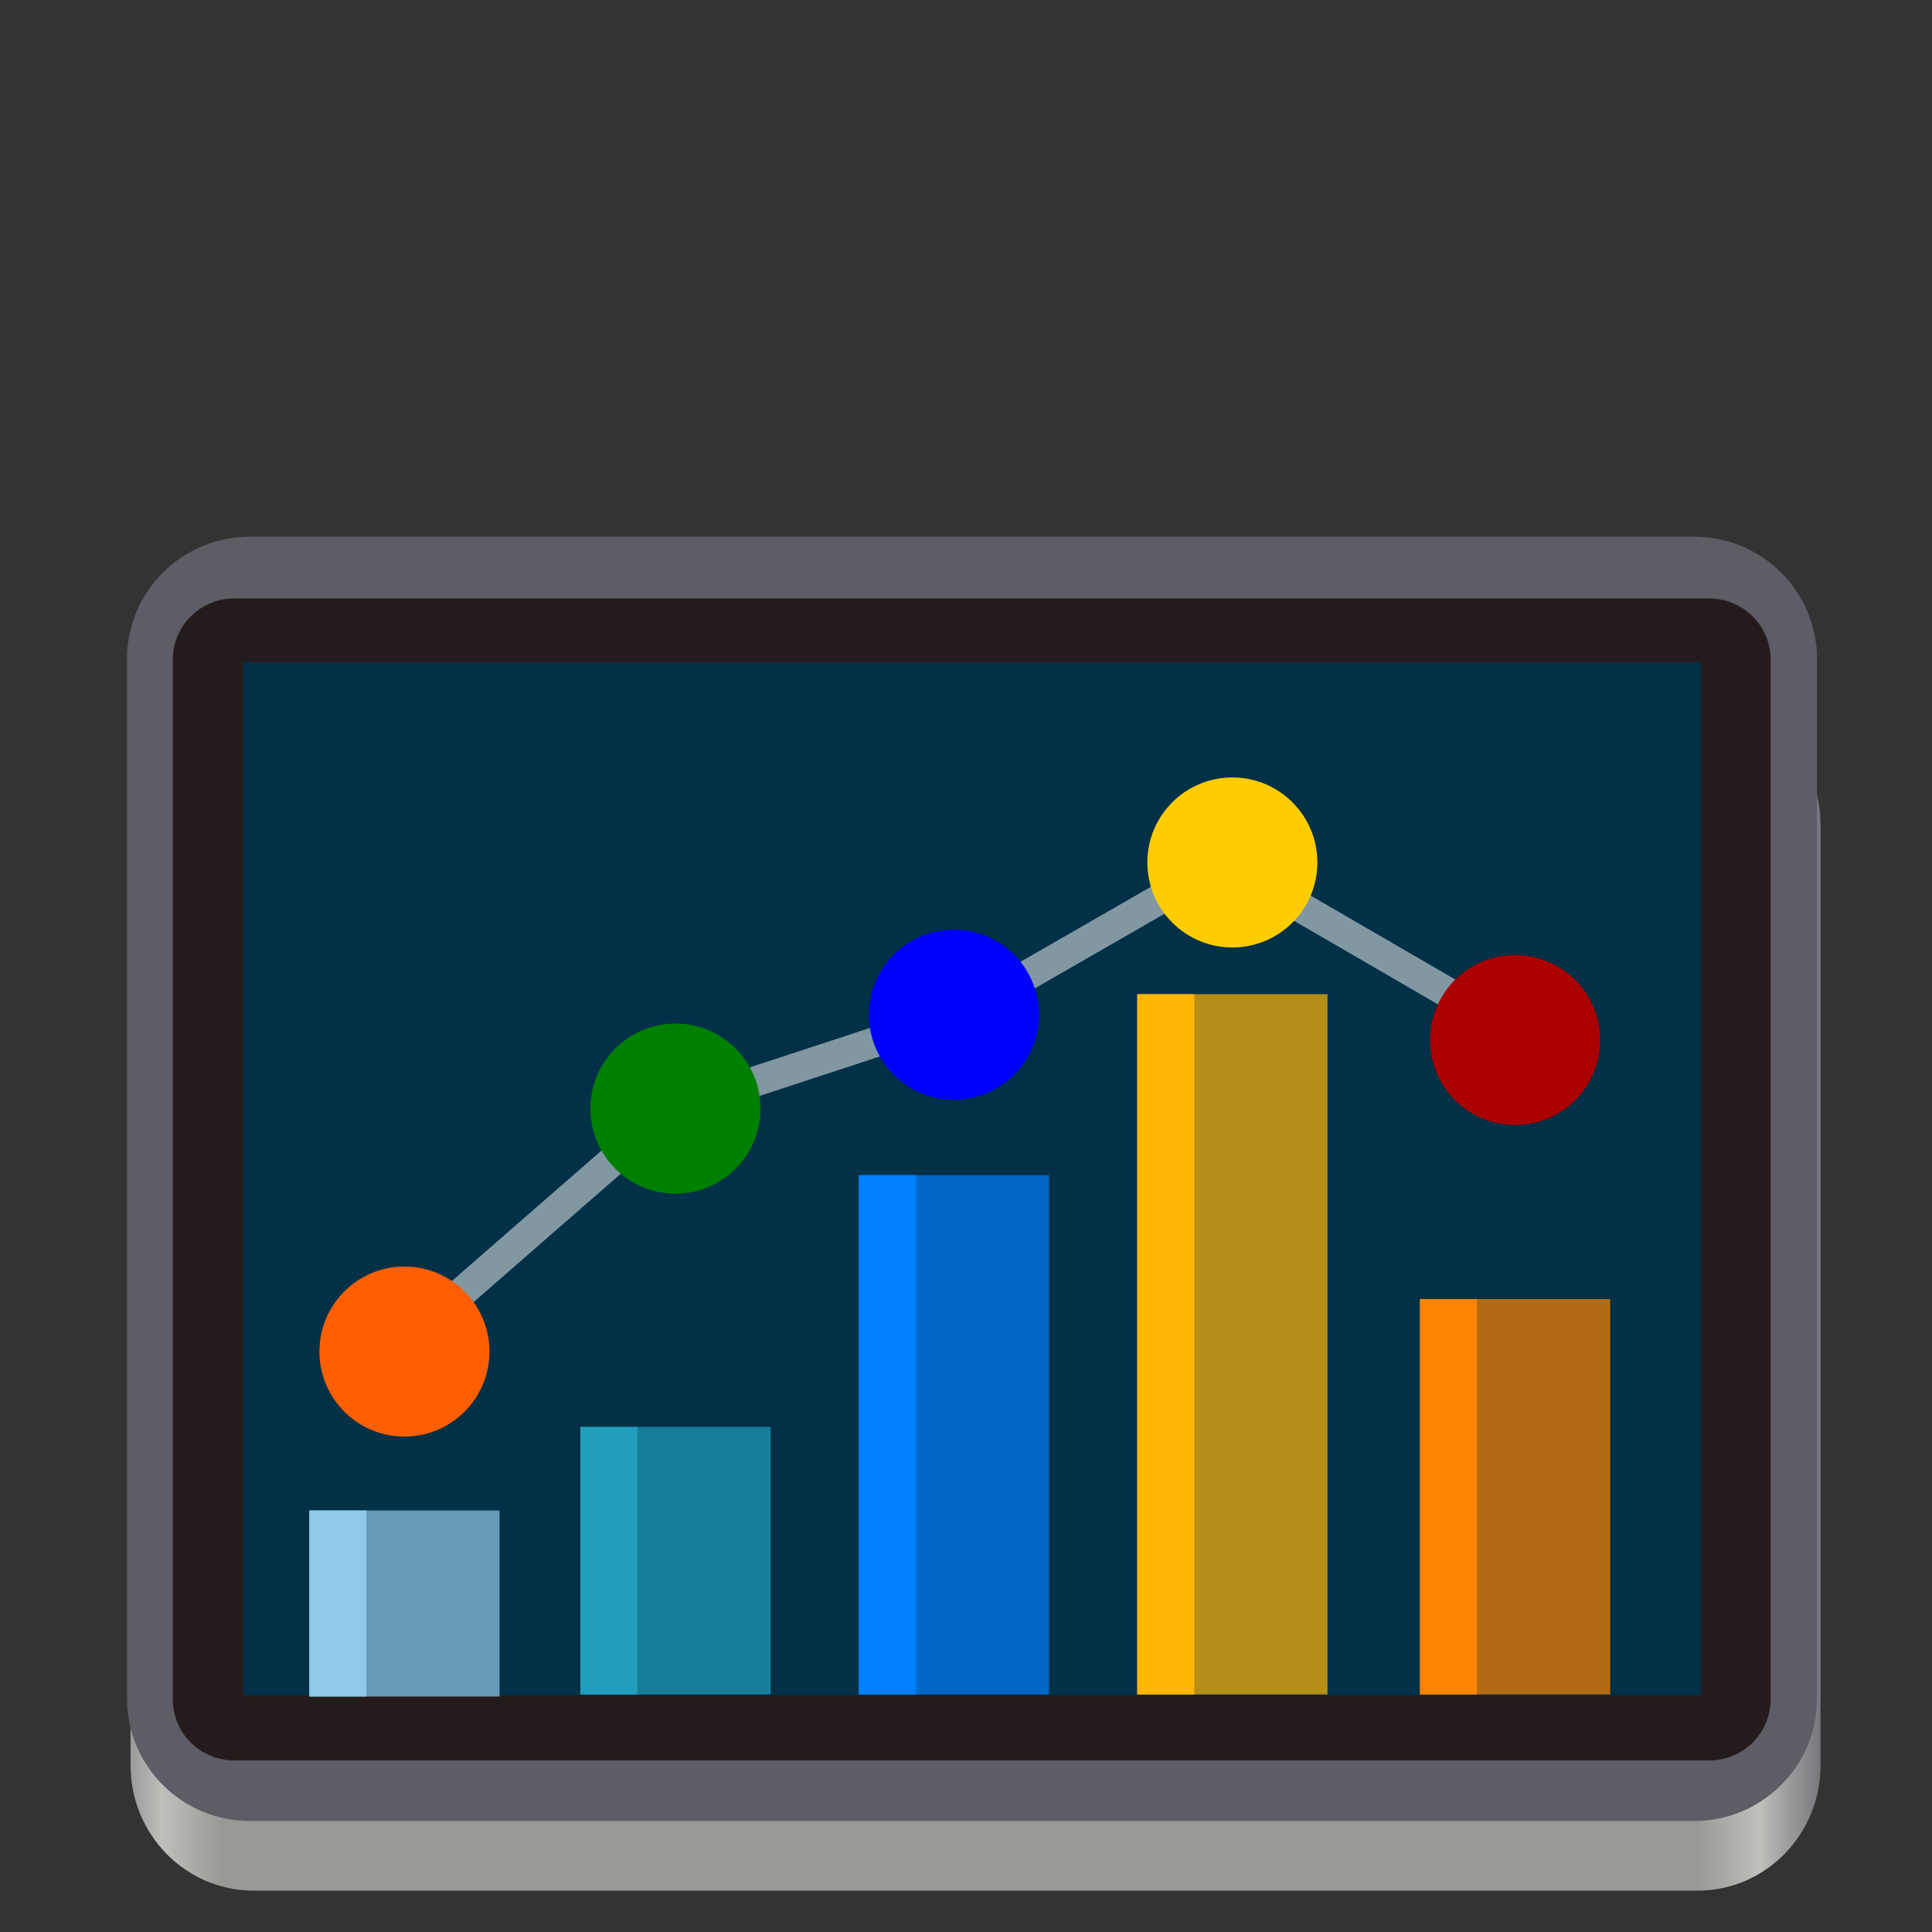 <?xml version="1.0" encoding="UTF-8" standalone="no"?>
<svg
   height="128"
   viewBox="0 0 128 128"
   width="128"
   version="1.1"
   id="svg39"
   sodipodi:docname="com.ekonomikas.merkato.svg"
   inkscape:version="1.1.1 (3bf5ae0d25, 2021-09-20)"
   xmlns:inkscape="http://www.inkscape.org/namespaces/inkscape"
   xmlns:sodipodi="http://sodipodi.sourceforge.net/DTD/sodipodi-0.dtd"
   xmlns:xlink="http://www.w3.org/1999/xlink"
   xmlns="http://www.w3.org/2000/svg"
   xmlns:svg="http://www.w3.org/2000/svg"
   xmlns:rdf="http://www.w3.org/1999/02/22-rdf-syntax-ns#"
   xmlns:cc="http://creativecommons.org/ns#">
  <rect x="0" y="0" width="128" height="128" fill="#333333" stroke="none"/>
  <sodipodi:namedview
     id="namedview41"
     pagecolor="#ffffff"
     bordercolor="#666666"
     borderopacity="1.0"
     inkscape:pageshadow="2"
     inkscape:pageopacity="0.0"
     inkscape:pagecheckerboard="true"
     showgrid="false"
     inkscape:zoom="0.75"
     inkscape:cx="24.666667"
     inkscape:cy="73.333333"
     inkscape:window-width="1366"
     inkscape:window-height="699"
     inkscape:window-x="0"
     inkscape:window-y="32"
     inkscape:window-maximized="1"
     inkscape:current-layer="layer1"
     showguides="true"
     units="px"
     inkscape:snap-global="false"
     inkscape:connector-spacing="20" />
  <defs
     id="defs2454">
    <marker
       style="overflow:visible"
       id="marker4962"
       refX="0.0"
       refY="0.0"
       orient="auto"
       inkscape:stockid="TriangleOutL"
       inkscape:isstock="true">
      <path
         transform="scale(0.8)"
         style="fill-rule:evenodd;fill:context-stroke;stroke:context-stroke;stroke-width:1.0pt"
         d="M 5.77,0.0 L -2.88,5.0 L -2.88,-5.0 L 5.77,0.0 z "
         id="path4843" />
    </marker>
    <marker
       style="overflow:visible"
       id="TriangleOutL"
       refX="0"
       refY="0"
       orient="auto"
       inkscape:stockid="TriangleOutL"
       inkscape:isstock="true">
      <path
         transform="scale(0.8)"
         style="fill:context-stroke;fill-rule:evenodd;stroke:context-stroke;stroke-width:1pt"
         d="M 5.77,0 -2.88,5 V -5 Z"
         id="path6947" />
    </marker>
    <inkscape:path-effect
       effect="spiro"
       id="path-effect3322"
       is_visible="true"
       lpeversion="1" />
    <inkscape:path-effect
       effect="spiro"
       id="path-effect3318"
       is_visible="true"
       lpeversion="1" />
    <inkscape:path-effect
       effect="spiro"
       id="path-effect3314"
       is_visible="true"
       lpeversion="1" />
    <inkscape:path-effect
       effect="spiro"
       id="path-effect3310"
       is_visible="true"
       lpeversion="1" />
    <inkscape:path-effect
       effect="spiro"
       id="path-effect3306"
       is_visible="true"
       lpeversion="1" />
    <linearGradient
       id="a"
       gradientTransform="matrix(1.018,0,0,-1.038,6.468,-180.065)"
       gradientUnits="userSpaceOnUse"
       x1="-7.0000001e-06"
       x2="112"
       y1="-212"
       y2="-212">
      <stop
         offset="0"
         stop-color="#77767b"
         id="stop1560" />
      <stop
         offset="0.036"
         stop-color="#c0bfbc"
         id="stop1562" />
      <stop
         offset="0.071"
         stop-color="#9a9996"
         id="stop1564" />
      <stop
         offset="0.929"
         stop-color="#9a9996"
         id="stop1566" />
      <stop
         offset="0.964"
         stop-color="#c0bfbc"
         id="stop1568" />
      <stop
         offset="1"
         stop-color="#77767b"
         id="stop1570" />
    </linearGradient>
    <clipPath
       id="k">
      <path
         d="m 16,38 h 96 v 65 H 16 Z m 0,0"
         id="path1620" />
    </clipPath>
    <clipPath
       id="k-3">
      <path
         d="m 16,38 h 96 v 65 H 16 Z m 0,0"
         id="path1620-6" />
    </clipPath>
    <linearGradient
       id="linearGradient1653"
       gradientUnits="userSpaceOnUse"
       x1="-31.094"
       x2="-32.359"
       y1="201.344"
       y2="284.543">
      <stop
         id="stop1649"
         offset="0"
         stop-color="#f6f5f4"
         stop-opacity=".5"
         style="stop-color:#5e5c64;stop-opacity:1" />
      <stop
         id="stop1651"
         offset="1"
         stop-color="#f6f5f4"
         stop-opacity="0"
         style="stop-color:#241f31;stop-opacity:1" />
    </linearGradient>
    <linearGradient
       id="a-3"
       gradientTransform="matrix(1,0,0,-1,93.985,-196.981)"
       gradientUnits="userSpaceOnUse"
       x1="-7.0000001e-06"
       x2="112"
       y1="-212"
       y2="-212">
      <stop
         offset="0"
         stop-color="#77767b"
         id="stop862" />
      <stop
         offset="0.036"
         stop-color="#c0bfbc"
         id="stop864" />
      <stop
         offset="0.071"
         stop-color="#9a9996"
         id="stop866" />
      <stop
         offset="0.929"
         stop-color="#9a9996"
         id="stop868" />
      <stop
         offset="0.964"
         stop-color="#c0bfbc"
         id="stop870" />
      <stop
         offset="1"
         stop-color="#77767b"
         id="stop872" />
    </linearGradient>
    <clipPath
       id="e">
      <rect
         height="152"
         width="192"
         id="rect888"
         x="0"
         y="0" />
    </clipPath>
    <mask
       id="c">
      <g
         filter="url(#b)"
         id="g880">
        <rect
           fill-opacity="0.5"
           height="128"
           width="128"
           id="rect878"
           x="0"
           y="0" />
      </g>
    </mask>
    <filter
       id="b"
       height="1"
       width="1"
       x="0"
       y="0">
      <feColorMatrix
         in="SourceGraphic"
         type="matrix"
         values="0 0 0 0 1 0 0 0 0 1 0 0 0 0 1 0 0 0 1 0"
         id="feColorMatrix875" />
    </filter>
    <linearGradient
       id="d"
       gradientTransform="matrix(-1,0,0,1,16,-156)"
       gradientUnits="userSpaceOnUse"
       x1="-31.094"
       x2="-32.359"
       y1="201.344"
       y2="284.543">
      <stop
         offset="0"
         stop-color="#f6f5f4"
         stop-opacity="0.5"
         id="stop883" />
      <stop
         offset="1"
         stop-color="#f6f5f4"
         stop-opacity="0"
         id="stop885" />
    </linearGradient>
    <linearGradient
       id="f"
       gradientTransform="matrix(-1,0,0,1,213.985,-16.981)"
       gradientUnits="userSpaceOnUse"
       x1="66.711"
       x2="66.625"
       y1="70.109"
       y2="92.238">
      <stop
         offset="0"
         stop-color="#33d17a"
         id="stop891" />
      <stop
         offset="1"
         stop-color="#8ff0a4"
         stop-opacity="0.024"
         id="stop893" />
    </linearGradient>
    <linearGradient
       id="g"
       gradientTransform="matrix(1.018,0,0,-1,92.948,-196.981)"
       gradientUnits="userSpaceOnUse"
       x1="2"
       x2="112"
       y1="-300"
       y2="-300">
      <stop
         offset="0"
         stop-color="#3d3846"
         id="stop896" />
      <stop
         offset="0.036"
         stop-color="#9a9996"
         id="stop898" />
      <stop
         offset="0.071"
         stop-color="#5e5c64"
         id="stop900" />
      <stop
         offset="0.929"
         stop-color="#5e5c64"
         id="stop902" />
      <stop
         offset="0.964"
         stop-color="#9a9996"
         id="stop904" />
      <stop
         offset="1"
         stop-color="#3d3846"
         id="stop906" />
    </linearGradient>
    <clipPath
       id="j">
      <rect
         height="152"
         width="192"
         id="rect919"
         x="0"
         y="0" />
    </clipPath>
    <mask
       id="h">
      <g
         filter="url(#b)"
         id="g911">
        <rect
           fill-opacity="0.5"
           height="128"
           width="128"
           id="rect909"
           x="0"
           y="0" />
      </g>
    </mask>
    <filter
       id="filter1393"
       height="1"
       width="1"
       x="0"
       y="0">
      <feColorMatrix
         in="SourceGraphic"
         type="matrix"
         values="0 0 0 0 1 0 0 0 0 1 0 0 0 0 1 0 0 0 1 0"
         id="feColorMatrix1391" />
    </filter>
    <linearGradient
       id="i"
       gradientTransform="matrix(-1,0,0,1,16,-156)"
       gradientUnits="userSpaceOnUse"
       x1="-32"
       x2="-32"
       y1="208"
       y2="276">
      <stop
         offset="0"
         stop-color="#5e5c64"
         id="stop914" />
      <stop
         offset="1"
         stop-color="#241f31"
         id="stop916" />
    </linearGradient>
    <clipPath
       id="k-6">
      <path
         d="m 16,38 h 96 v 65 H 16 Z m 0,0"
         id="path922" />
    </clipPath>
    <clipPath
       id="m">
      <rect
         height="152"
         width="192"
         id="rect930"
         x="0"
         y="0" />
    </clipPath>
    <mask
       id="l">
      <g
         filter="url(#b)"
         id="g927">
        <rect
           fill-opacity="0.5"
           height="128"
           width="128"
           id="rect925"
           x="0"
           y="0" />
      </g>
    </mask>
    <filter
       id="filter1407"
       height="1"
       width="1"
       x="0"
       y="0">
      <feColorMatrix
         in="SourceGraphic"
         type="matrix"
         values="0 0 0 0 1 0 0 0 0 1 0 0 0 0 1 0 0 0 1 0"
         id="feColorMatrix1405" />
    </filter>
    <linearGradient
       id="n"
       gradientTransform="rotate(-90,14.002,94.017)"
       gradientUnits="userSpaceOnUse"
       x1="64"
       x2="74"
       y1="236"
       y2="236">
      <stop
         offset="0"
         stop-color="#33d17a"
         id="stop933" />
      <stop
         offset="1"
         stop-color="#c8f8d2"
         id="stop935" />
    </linearGradient>
    <linearGradient
       inkscape:collect="always"
       xlink:href="#a"
       id="linearGradient1368"
       gradientUnits="userSpaceOnUse"
       gradientTransform="matrix(1.018,0,0,-1.038,6.612,-173.706)"
       x1="-7.0000001e-06"
       y1="-212"
       x2="112"
       y2="-212" />
  </defs>
  <g
     inkscape:label="Camada 1"
     inkscape:groupmode="layer"
     id="layer1"
     style="display:inline">
    <path
       d="m 16.791,125.258 h 95.683 c 4.497,0 8.143,-3.718 8.143,-8.305 V 54.669 c 0,-4.586 -3.646,-8.305 -8.143,-8.305 H 16.791 c -4.497,0 -8.143,3.718 -8.143,8.305 v 62.284 c 0,4.586 3.646,8.305 8.143,8.305 z m 0,0"
       fill="url(#a)"
       id="path1636-9"
       style="display:inline;fill:url(#linearGradient1368);stroke-width:1.028"
       inkscape:export-filename="/home/flavio/Projetos/merkato/data/icons/com.ekonomikas.merkato.png"
       inkscape:export-xdpi="534.59631"
       inkscape:export-ydpi="534.59631" />
    <path
       d="M 112.24,35.554 H 16.557 c -4.497,0 -8.143,3.628 -8.143,8.104 v 68.881 c 0,4.475 3.646,8.104 8.143,8.104 h 95.683 c 4.497,0 8.143,-3.628 8.143,-8.104 V 43.658 c 0,-4.475 -3.646,-8.104 -8.143,-8.104 z m 0,0"
       fill="#deddda"
       id="path1638-7"
       style="display:inline;fill:#5e5c64;fill-opacity:1;stroke-width:1.015"
       inkscape:export-filename="/home/flavio/Projetos/merkato/data/icons/com.ekonomikas.merkato.png"
       inkscape:export-xdpi="534.59631"
       inkscape:export-ydpi="534.59631" />
    <path
       d="M 113.238,39.65 H 15.519 c -2.251,0 -4.072,1.812 -4.072,4.052 v 68.881 c 0,2.24 1.821,4.052 4.072,4.052 h 97.719 c 2.251,0 4.072,-1.812 4.072,-4.052 V 43.702 c 0,-2.24 -1.821,-4.052 -4.072,-4.052 z m 0,0"
       fill="#241f31"
       id="path1640-3"
       style="display:inline;fill:#241c1c;stroke-width:1.015"
       inkscape:export-filename="/home/flavio/Projetos/merkato/data/icons/com.ekonomikas.merkato.png"
       inkscape:export-xdpi="534.59631"
       inkscape:export-ydpi="534.59631" />
    <rect
       style="display:inline;fill:#023047;fill-opacity:1;stroke-width:1.015"
       id="rect3272-6"
       width="96.579"
       height="68.442"
       x="16.109"
       y="43.877"
       inkscape:export-filename="/home/flavio/Projetos/merkato/data/icons/com.ekonomikas.merkato.png"
       inkscape:export-xdpi="534.59631"
       inkscape:export-ydpi="534.59631" />
    <rect
       style="display:inline;fill:#8ecae6;fill-opacity:0.7;stroke-width:0.504"
       id="rect3586-2-1"
       width="12.605"
       height="12.329"
       x="20.493"
       y="100.072"
       inkscape:export-filename="/home/flavio/Projetos/merkato/data/icons/com.ekonomikas.merkato.png"
       inkscape:export-xdpi="534.59631"
       inkscape:export-ydpi="534.59631" />
    <rect
       style="display:inline;fill:#8ecae6;fill-opacity:1;stroke-width:0.276"
       id="rect3586-2-1-0"
       width="3.78"
       height="12.329"
       x="20.493"
       y="100.072"
       inkscape:export-filename="/home/flavio/Projetos/merkato/data/icons/com.ekonomikas.merkato.png"
       inkscape:export-xdpi="534.59631"
       inkscape:export-ydpi="534.59631" />
    <rect
       style="display:inline;fill:#219ebc;fill-opacity:0.7;stroke-width:0.604"
       id="rect3586-29"
       width="12.605"
       height="17.725"
       x="38.45"
       y="94.537"
       inkscape:export-filename="/home/flavio/Projetos/merkato/data/icons/com.ekonomikas.merkato.png"
       inkscape:export-xdpi="534.59631"
       inkscape:export-ydpi="534.59631" />
    <rect
       style="display:inline;fill:#219ebc;fill-opacity:1;stroke-width:0.331"
       id="rect3586-29-6"
       width="3.78"
       height="17.725"
       x="38.45"
       y="94.537"
       inkscape:export-filename="/home/flavio/Projetos/merkato/data/icons/com.ekonomikas.merkato.png"
       inkscape:export-xdpi="534.59631"
       inkscape:export-ydpi="534.59631" />
    <rect
       style="display:inline;fill:#0080ff;fill-opacity:0.698;stroke-width:0.842"
       id="rect3586-7-3"
       width="12.605"
       height="34.407"
       x="56.897"
       y="77.856"
       inkscape:export-filename="/home/flavio/Projetos/merkato/data/icons/com.ekonomikas.merkato.png"
       inkscape:export-xdpi="534.59631"
       inkscape:export-ydpi="534.59631" />
    <rect
       style="display:inline;fill:#0080ff;fill-opacity:1;stroke-width:0.461"
       id="rect3586-7-3-3"
       width="3.78"
       height="34.407"
       x="56.897"
       y="77.856"
       inkscape:export-filename="/home/flavio/Projetos/merkato/data/icons/com.ekonomikas.merkato.png"
       inkscape:export-xdpi="534.59631"
       inkscape:export-ydpi="534.59631" />
    <rect
       style="display:inline;fill:#ffb703;fill-opacity:0.7;stroke-width:0.978"
       id="rect3586-5-1"
       width="12.605"
       height="46.396"
       x="75.345"
       y="65.867"
       inkscape:export-filename="/home/flavio/Projetos/merkato/data/icons/com.ekonomikas.merkato.png"
       inkscape:export-xdpi="534.59631"
       inkscape:export-ydpi="534.59631" />
    <rect
       style="display:inline;fill:#ffb703;fill-opacity:1;stroke-width:0.535"
       id="rect3586-5-1-2"
       width="3.78"
       height="46.396"
       x="75.345"
       y="65.867"
       inkscape:export-filename="/home/flavio/Projetos/merkato/data/icons/com.ekonomikas.merkato.png"
       inkscape:export-xdpi="534.59631"
       inkscape:export-ydpi="534.59631" />
    <rect
       style="display:inline;fill:#fb8500;fill-opacity:0.7;stroke-width:0.735;opacity:1"
       id="rect3586-56-9"
       width="12.605"
       height="26.198"
       x="94.076"
       y="86.065"
       inkscape:export-filename="/home/flavio/Projetos/merkato/data/icons/com.ekonomikas.merkato.png"
       inkscape:export-xdpi="534.59631"
       inkscape:export-ydpi="534.59631" />
    <rect
       style="display:inline;fill:#fb8500;fill-opacity:1;stroke-width:0.402"
       id="rect3586-56-9-0"
       width="3.78"
       height="26.198"
       x="94.076"
       y="86.065"
       inkscape:export-filename="/home/flavio/Projetos/merkato/data/icons/com.ekonomikas.merkato.png"
       inkscape:export-xdpi="534.59631"
       inkscape:export-ydpi="534.59631" />
    <path
       style="display:inline;opacity:0.5;fill:#ffffff;fill-opacity:1;fill-rule:evenodd;stroke:#ffffff;stroke-width:2;stroke-linecap:butt;stroke-linejoin:miter;stroke-miterlimit:4;stroke-dasharray:none;stroke-opacity:1"
       d="M 26.097,89.544 44.561,73.447"
       id="path23337-4"
       inkscape:connector-type="polyline"
       inkscape:connector-curvature="4" />
    <circle
       style="display:inline;fill:#ff5f00;fill-opacity:1;stroke-width:0.496"
       id="path763-2-7"
       cx="26.795"
       cy="89.544"
       r="5.633" />
    <path
       style="display:inline;opacity:0.5;fill:none;fill-rule:evenodd;stroke:#ffffff;stroke-width:2;stroke-linecap:butt;stroke-linejoin:miter;stroke-miterlimit:4;stroke-dasharray:none;stroke-opacity:1"
       d="m 44.561,73.447 18.956,-6.221"
       id="path23339-8"
       inkscape:connector-type="polyline"
       inkscape:connector-curvature="4" />
    <circle
       style="display:inline;fill:#008000;stroke-width:0.496"
       id="path763-6-9-4"
       cx="44.752"
       cy="73.447"
       r="5.633" />
    <path
       style="display:inline;opacity:0.5;fill:none;fill-rule:evenodd;stroke:#ffffff;stroke-width:2;stroke-linecap:butt;stroke-linejoin:miter;stroke-miterlimit:4;stroke-dasharray:none;stroke-opacity:1"
       d="M 63.518,67.226 81.063,57.14"
       id="path23341-5"
       inkscape:connector-type="polyline"
       inkscape:connector-curvature="4" />
    <circle
       style="display:inline;fill:#0000ff;stroke-width:0.496"
       id="path763-6-0"
       cx="63.2"
       cy="67.226"
       r="5.633" />
    <path
       style="display:inline;opacity:0.5;fill:none;fill-rule:evenodd;stroke:#ffffff;stroke-width:2;stroke-linecap:butt;stroke-linejoin:miter;stroke-miterlimit:4;stroke-dasharray:none;stroke-opacity:1"
       d="m 81.063,57.14 15.396,8.937"
       id="path23343-3"
       inkscape:connector-type="polyline"
       inkscape:connector-curvature="4" />
    <circle
       style="display:inline;fill:#aa0000;stroke-width:0.496"
       id="path763-3-6"
       cx="100.378"
       cy="68.905"
       r="5.633" />
    <circle
       style="display:inline;fill:#ffcc00;stroke-width:0.496"
       id="path763-1"
       cx="81.647"
       cy="57.14"
       r="5.633" />
  </g>
</svg>
